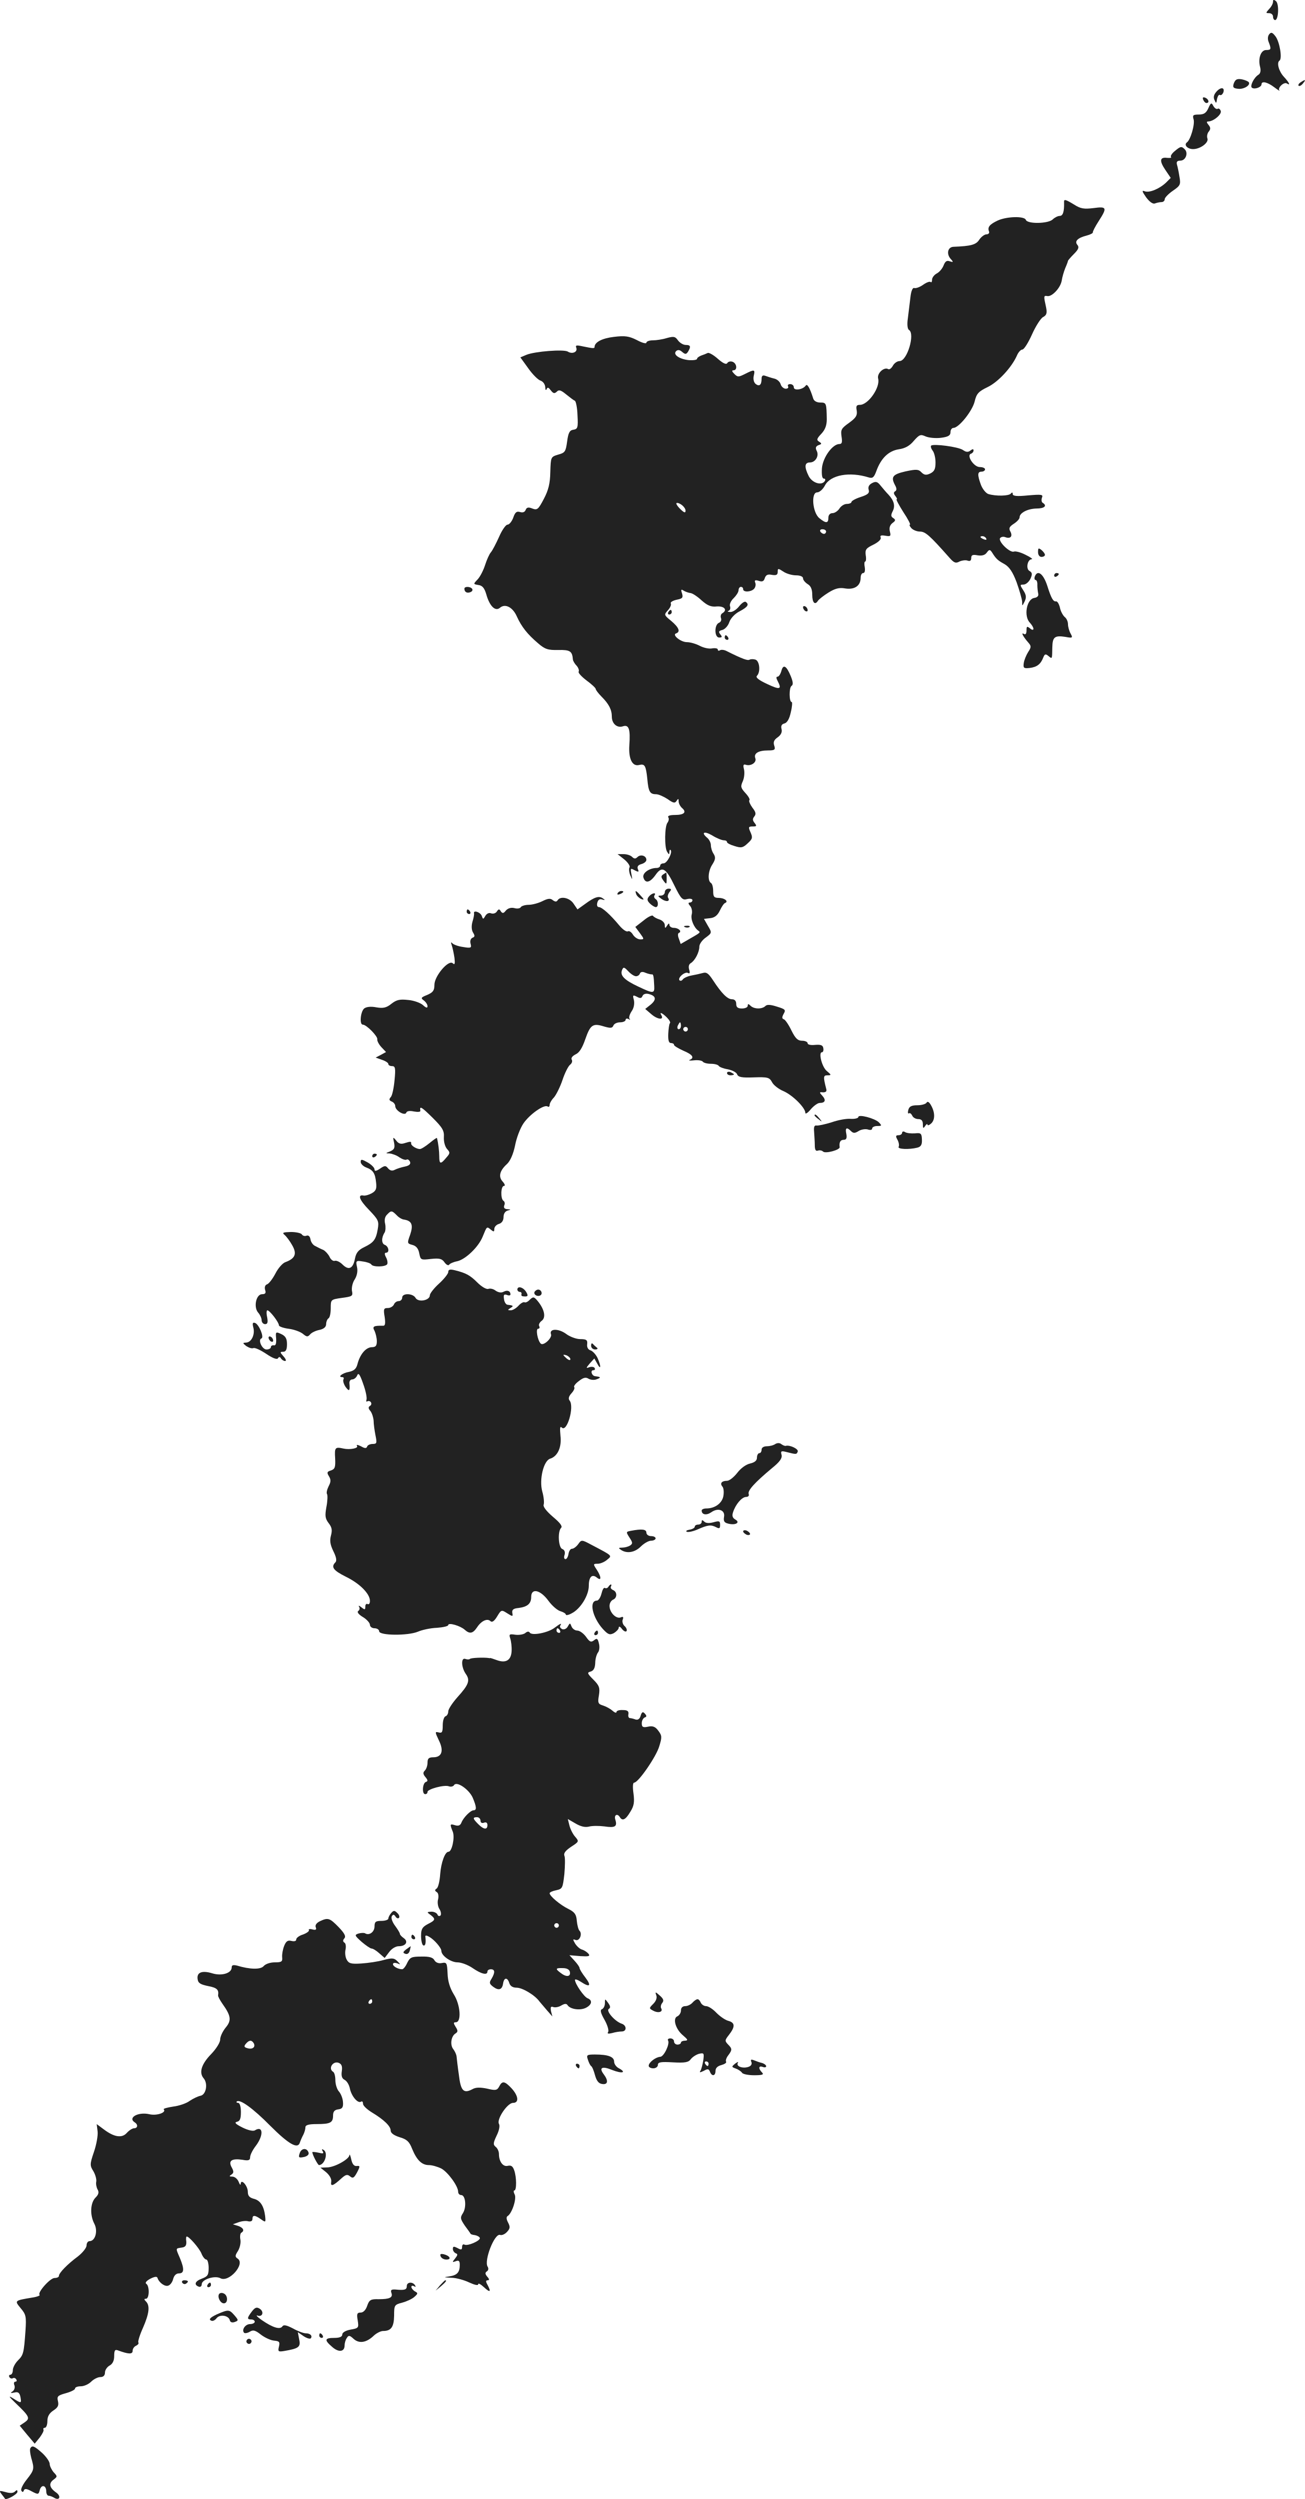 <?xml version="1.0" standalone="no"?>
<!DOCTYPE svg PUBLIC "-//W3C//DTD SVG 20010904//EN"
 "http://www.w3.org/TR/2001/REC-SVG-20010904/DTD/svg10.dtd">
<svg version="1.0" xmlns="http://www.w3.org/2000/svg"
 width="566.449pt" height="1084.641pt" viewBox="0 0 566.449 1084.641"
 preserveAspectRatio="xMidYMid meet">
<g transform="translate(-749.43,1570.715) scale(0.1,-0.1)"
fill="#222222" stroke="none">
<path d="M13020 15700 c0 -8 -7 -22 -17 -32 -15 -17 -15 -18 0 -18 10 0 17 -7
17 -15 0 -8 4 -15 9 -15 15 0 18 70 4 82 -10 8 -13 7 -13 -2z"/>
<path d="M13003 15558 c-6 -8 -7 -21 -2 -33 12 -31 11 -35 -11 -35 -23 0 -36
-37 -26 -74 4 -16 1 -28 -7 -33 -20 -12 -39 -51 -28 -57 12 -8 41 3 41 15 0
16 26 10 56 -13 16 -12 26 -18 22 -14 -10 11 19 39 32 31 17 -11 11 3 -13 29
-22 24 -32 61 -19 70 13 8 1 81 -17 105 -14 18 -19 20 -28 9z"/>
<path d="M12850 15346 c-6 -17 -3 -22 17 -24 25 -4 56 15 48 28 -3 4 -16 10
-31 13 -20 3 -27 0 -34 -17z"/>
<path d="M13140 15350 c-8 -5 -12 -12 -9 -15 4 -3 12 1 19 10 14 17 11 19 -10
5z"/>
<path d="M12775 15310 c-12 -13 -15 -25 -9 -37 7 -16 8 -16 11 5 3 12 8 20 13
17 4 -3 10 2 14 10 8 23 -10 26 -29 5z"/>
<path d="M12717 15274 c3 -7 9 -14 14 -14 14 0 10 17 -5 23 -10 4 -13 1 -9 -9z"/>
<path d="M12739 15237 c-9 -20 -19 -27 -41 -27 -25 0 -28 -3 -23 -20 7 -21
-13 -90 -29 -101 -14 -11 3 -29 27 -29 32 0 70 29 62 47 -3 9 0 22 6 29 9 11
8 18 -1 29 -9 11 -9 15 -1 15 22 0 60 31 54 46 -3 8 -9 12 -13 9 -5 -3 -13 2
-19 12 -8 16 -11 15 -22 -10z"/>
<path d="M12593 15051 c-12 -10 -19 -21 -16 -25 4 -4 -4 -5 -17 -4 -32 4 -34
-13 -7 -53 l23 -34 -20 -20 c-28 -27 -73 -46 -93 -38 -13 5 -12 0 6 -26 15
-20 29 -30 38 -27 8 3 21 6 29 6 8 0 14 6 14 13 0 6 16 23 35 36 32 22 35 27
29 60 -3 20 -8 44 -11 54 -3 12 1 17 15 17 23 0 35 33 19 49 -14 14 -18 14
-44 -8z"/>
<path d="M12113 14828 c1 -40 -5 -58 -19 -58 -8 0 -22 -7 -30 -15 -19 -19
-110 -21 -117 -2 -6 17 -83 15 -122 -3 -36 -17 -45 -29 -38 -47 3 -7 -2 -13
-11 -13 -8 0 -22 -10 -31 -23 -14 -22 -35 -28 -112 -31 -26 -1 -32 -33 -10
-55 10 -11 9 -13 -6 -8 -13 5 -20 0 -27 -18 -5 -13 -18 -29 -30 -35 -11 -6
-20 -18 -20 -27 0 -9 -3 -13 -6 -10 -4 4 -19 -2 -33 -12 -14 -10 -31 -16 -38
-14 -7 3 -14 -12 -17 -41 -3 -25 -8 -66 -11 -90 -4 -26 -2 -47 5 -51 27 -17
-8 -135 -41 -135 -10 0 -23 -9 -29 -20 -6 -11 -15 -18 -20 -15 -18 11 -50 -18
-44 -41 10 -38 -43 -114 -79 -114 -15 0 -18 -5 -14 -25 3 -21 -3 -31 -33 -53
-34 -24 -37 -30 -33 -59 4 -25 2 -33 -9 -33 -30 0 -72 -58 -76 -105 -2 -29 1
-45 8 -45 6 0 8 -4 5 -10 -13 -22 -54 -10 -70 20 -20 40 -19 60 5 60 24 0 41
29 29 51 -6 12 -4 19 8 24 15 5 15 7 3 15 -12 7 -11 13 9 34 17 18 24 37 24
63 -1 71 -2 73 -28 73 -16 0 -28 7 -31 18 -14 45 -26 65 -32 56 -12 -18 -52
-24 -52 -8 0 8 -7 14 -16 14 -8 0 -12 -4 -9 -10 3 -5 -1 -10 -10 -10 -9 0 -19
9 -22 19 -3 11 -15 22 -28 25 -13 3 -30 9 -39 12 -11 4 -16 0 -16 -13 0 -27
-10 -35 -26 -22 -8 7 -11 21 -8 35 7 28 3 29 -38 8 -28 -14 -32 -14 -46 0 -11
11 -12 16 -4 16 18 0 15 30 -4 37 -9 3 -19 1 -23 -6 -5 -7 -18 -1 -41 19 -19
17 -39 28 -44 25 -6 -3 -19 -8 -28 -11 -10 -4 -18 -10 -18 -14 0 -5 -16 -7
-35 -6 -41 4 -71 24 -56 39 7 7 16 6 26 -3 14 -12 18 -11 26 1 13 22 11 29
-10 29 -11 0 -26 9 -34 20 -12 17 -18 18 -48 10 -19 -6 -46 -10 -61 -10 -16 0
-28 -5 -28 -10 0 -6 -19 -1 -41 11 -34 17 -51 20 -100 14 -51 -6 -84 -23 -84
-44 0 -7 -8 -6 -52 3 -27 6 -32 5 -27 -7 6 -18 -18 -28 -37 -16 -17 11 -144 1
-180 -14 l-26 -11 34 -47 c19 -27 43 -51 54 -54 11 -4 19 -16 20 -28 0 -12 3
-16 6 -9 4 10 8 8 18 -5 11 -14 16 -15 26 -6 9 10 18 7 40 -11 16 -13 33 -26
38 -28 5 -1 11 -30 12 -63 3 -54 1 -60 -18 -63 -16 -2 -22 -13 -27 -51 -6 -44
-9 -49 -39 -57 -32 -10 -32 -10 -34 -76 -1 -49 -8 -78 -28 -116 -24 -46 -29
-50 -50 -42 -17 7 -25 5 -29 -6 -4 -10 -13 -13 -25 -9 -14 4 -21 -1 -29 -25
-6 -16 -17 -30 -25 -30 -7 0 -24 -24 -36 -52 -13 -29 -29 -60 -36 -68 -7 -8
-18 -33 -25 -55 -7 -22 -21 -50 -32 -62 -20 -21 -20 -21 3 -25 17 -2 26 -13
34 -40 14 -51 39 -76 59 -59 23 20 56 3 74 -38 20 -44 45 -76 92 -116 30 -26
43 -30 88 -29 51 1 60 -5 63 -41 0 -5 7 -18 16 -27 8 -9 12 -21 9 -26 -3 -5
13 -22 34 -38 22 -16 40 -33 40 -37 0 -4 11 -19 25 -33 32 -32 45 -57 45 -87
0 -31 23 -51 49 -42 25 8 32 -13 27 -82 -4 -60 13 -94 43 -86 24 6 29 -3 35
-60 5 -56 11 -67 38 -67 11 0 33 -10 50 -21 25 -18 32 -19 39 -8 7 11 9 11 9
-2 0 -9 7 -22 15 -29 21 -18 9 -30 -31 -30 -22 0 -33 -4 -29 -10 4 -6 2 -16
-3 -23 -13 -15 -14 -108 -2 -127 8 -13 10 -13 10 -1 0 8 2 12 5 9 10 -10 -15
-58 -30 -58 -8 0 -15 -4 -15 -10 0 -5 -7 -10 -15 -10 -32 0 -63 -22 -58 -41 8
-28 29 -23 53 11 28 40 45 30 82 -47 28 -57 35 -64 55 -58 13 3 23 1 23 -5 0
-5 -5 -10 -11 -10 -8 0 -8 -5 1 -15 7 -8 10 -24 7 -36 -6 -21 9 -57 28 -71 11
-8 11 -8 -38 -36 l-38 -22 -8 23 c-5 12 -5 23 0 25 15 6 -1 22 -22 22 -10 0
-19 6 -19 13 0 8 -4 7 -10 -3 -8 -13 -10 -13 -10 2 0 9 -10 20 -22 24 -13 4
-26 11 -29 16 -3 5 -22 -4 -41 -20 l-36 -28 20 -27 c19 -26 19 -27 1 -27 -10
0 -24 9 -31 20 -7 12 -17 18 -22 15 -6 -4 -23 8 -38 26 -39 47 -75 79 -88 79
-7 0 -10 8 -7 19 3 13 11 18 21 14 14 -4 14 -3 3 5 -17 12 -36 6 -78 -25 l-32
-23 -17 25 c-17 26 -57 34 -69 15 -5 -8 -11 -7 -21 0 -10 9 -21 8 -45 -4 -18
-9 -45 -16 -60 -16 -15 0 -31 -5 -34 -10 -3 -6 -16 -8 -29 -4 -14 3 -27 -1
-36 -11 -10 -13 -15 -13 -22 -3 -6 11 -10 10 -17 -1 -5 -8 -16 -11 -25 -8 -9
4 -19 -1 -25 -11 -9 -16 -10 -16 -16 1 -7 16 -37 25 -33 10 1 -5 -2 -21 -7
-37 -5 -18 -4 -36 3 -47 8 -13 8 -18 -3 -22 -8 -4 -11 -14 -8 -26 5 -18 2 -20
-33 -14 -22 3 -43 11 -47 17 -5 6 -6 2 -2 -9 4 -11 9 -36 12 -55 3 -26 1 -32
-7 -24 -18 18 -80 -55 -80 -93 0 -25 -6 -33 -31 -44 -28 -11 -29 -14 -15 -24
9 -7 16 -18 16 -25 0 -9 -6 -8 -20 5 -10 9 -39 20 -64 22 -36 4 -50 1 -72 -16
-22 -18 -36 -21 -66 -16 -25 5 -44 2 -53 -5 -16 -14 -21 -70 -6 -70 16 0 66
-51 63 -64 -1 -7 7 -22 18 -34 l20 -21 -22 -12 -23 -12 28 -10 c15 -5 27 -13
27 -18 0 -5 7 -9 16 -9 14 0 16 -9 11 -60 -3 -34 -10 -67 -16 -74 -9 -10 -8
-15 4 -20 8 -3 15 -12 15 -20 0 -19 42 -44 48 -28 2 7 15 9 33 5 17 -3 29 -2
28 3 -4 23 4 18 53 -30 43 -43 51 -56 49 -85 -1 -19 5 -41 14 -51 14 -15 13
-19 -4 -38 -24 -29 -30 -28 -30 6 0 22 -4 57 -10 80 -1 2 -15 -8 -32 -22 -17
-14 -36 -26 -42 -26 -15 0 -39 15 -38 24 1 9 -2 10 -27 2 -17 -6 -28 -3 -38
11 -14 17 -15 16 -9 -10 4 -22 1 -29 -17 -37 -21 -8 -21 -9 -3 -9 11 -1 31 -8
43 -17 12 -8 26 -13 31 -10 5 3 11 -1 15 -9 4 -10 -3 -17 -22 -21 -15 -3 -34
-9 -44 -14 -11 -6 -20 -4 -29 6 -10 13 -15 13 -35 -1 -18 -12 -24 -12 -24 -3
0 7 -14 21 -30 30 -25 14 -30 15 -30 2 0 -8 11 -19 24 -24 30 -11 39 -25 43
-67 3 -25 -1 -35 -19 -45 -13 -7 -28 -11 -35 -10 -28 6 -19 -19 23 -62 41 -43
44 -49 38 -84 -8 -46 -18 -58 -59 -78 -25 -12 -35 -24 -40 -50 -8 -43 -27 -52
-54 -25 -11 11 -26 18 -33 16 -7 -3 -18 5 -23 17 -6 12 -18 25 -27 30 -10 4
-26 12 -35 17 -10 4 -19 17 -21 29 -2 13 -9 19 -17 16 -7 -3 -16 -1 -20 5 -3
6 -25 11 -48 11 -35 -1 -39 -3 -27 -13 8 -7 23 -27 33 -45 21 -37 13 -57 -30
-73 -12 -4 -32 -27 -43 -49 -12 -23 -28 -44 -36 -47 -9 -3 -12 -12 -9 -24 5
-14 1 -19 -13 -19 -26 0 -38 -56 -17 -80 8 -9 15 -24 15 -33 0 -9 7 -17 15
-17 11 0 13 8 9 30 -4 17 -3 30 1 30 10 0 50 -52 50 -65 0 -5 19 -12 42 -15
24 -3 51 -13 62 -22 17 -14 21 -14 31 -3 6 8 25 17 41 20 19 4 29 13 29 25 0
10 5 22 10 25 6 3 10 23 10 44 0 38 0 38 49 45 45 6 48 8 43 31 -2 14 3 36 12
49 10 16 14 36 10 54 -6 27 -4 29 25 24 17 -2 34 -8 37 -13 7 -12 61 -11 69 1
3 5 1 19 -5 30 -7 13 -7 20 0 20 16 0 12 27 -5 34 -15 5 -16 31 -1 54 4 7 5
24 2 38 -4 16 -1 30 8 39 18 19 21 19 42 -2 9 -10 23 -18 31 -19 35 -5 42 -23
28 -65 -14 -38 -13 -39 9 -45 16 -4 26 -15 30 -36 6 -30 7 -30 51 -25 37 4 48
1 59 -15 8 -11 17 -15 20 -10 3 5 19 12 35 15 36 8 93 62 111 108 18 44 17 44
35 29 12 -10 15 -10 15 3 0 9 9 19 20 22 13 4 20 15 20 30 0 14 7 25 18 28 15
4 15 5 -2 6 -12 1 -16 6 -13 16 4 8 2 17 -3 20 -14 9 -12 65 2 65 6 0 4 8 -6
19 -19 21 -13 47 19 76 14 13 27 42 35 80 6 33 23 77 37 97 27 39 88 82 104
73 5 -4 9 -1 9 6 0 7 8 22 19 33 10 12 27 46 37 76 10 30 25 60 33 66 8 6 11
16 7 22 -4 7 3 16 17 23 16 7 29 28 42 66 22 63 33 70 81 55 28 -8 36 -8 41 4
3 8 16 14 29 14 13 0 24 5 24 11 0 5 6 7 13 3 6 -4 9 -3 4 1 -4 5 0 19 9 33
10 14 13 33 10 48 -6 22 -5 24 13 15 14 -8 20 -7 24 3 4 9 14 12 27 9 32 -8
35 -24 9 -46 l-24 -19 28 -24 c26 -22 55 -25 42 -3 -10 16 4 10 24 -10 11 -11
17 -22 13 -25 -3 -3 -6 -24 -7 -46 -1 -28 2 -40 12 -40 7 0 13 -3 13 -8 0 -4
18 -15 40 -25 41 -17 50 -31 28 -40 -7 -3 2 -4 19 -2 18 2 35 -1 38 -6 4 -5
19 -9 35 -9 16 0 31 -4 34 -9 3 -5 21 -12 40 -15 19 -4 37 -13 40 -22 5 -12
20 -15 72 -13 60 2 68 0 79 -20 6 -13 29 -31 51 -40 40 -18 94 -72 94 -94 0
-7 11 0 24 16 13 15 30 27 38 27 24 0 29 12 12 31 -14 15 -14 17 3 15 11 0 17
4 14 14 -14 54 -13 60 5 60 18 0 17 2 -2 18 -22 17 -38 82 -22 82 5 0 8 8 6
18 -2 13 -11 16 -36 14 -18 -2 -32 1 -32 7 0 6 -11 11 -24 11 -19 0 -29 10
-46 44 -12 25 -27 47 -33 49 -9 3 -9 9 -1 24 10 17 7 20 -29 31 -28 9 -43 10
-50 3 -15 -15 -50 -14 -65 1 -9 9 -12 9 -12 0 0 -7 -11 -12 -25 -12 -18 0 -25
5 -25 20 0 13 -7 20 -18 20 -20 0 -45 25 -83 83 -19 29 -28 36 -44 31 -11 -3
-33 -8 -50 -11 -16 -3 -33 -11 -37 -17 -4 -6 -10 -7 -14 -4 -10 11 24 40 37
32 7 -4 9 0 5 14 -4 13 -2 24 7 29 18 11 37 47 37 72 0 10 12 28 28 39 27 20
27 21 9 51 l-17 30 27 3 c19 2 32 12 42 33 8 17 18 32 23 33 16 7 -3 22 -28
22 -20 0 -24 5 -24 29 0 17 -4 33 -10 36 -15 10 -12 53 7 81 13 21 14 30 5 45
-7 10 -12 27 -12 38 0 10 -7 24 -15 31 -29 24 -15 32 21 11 19 -12 42 -21 50
-21 8 0 14 -3 14 -8 0 -4 15 -12 33 -17 28 -9 36 -8 57 12 21 19 22 25 12 48
-10 22 -9 25 9 25 18 0 19 2 9 15 -9 11 -10 18 -1 29 8 10 6 19 -9 38 -10 14
-16 28 -13 32 4 3 -4 17 -17 31 -20 22 -22 28 -12 50 7 15 9 38 6 52 -5 19 -3
24 7 21 22 -8 49 10 42 28 -8 21 13 34 55 34 29 0 33 3 27 21 -5 15 -1 25 15
36 14 10 20 22 17 35 -4 14 0 22 12 25 12 3 22 20 28 49 6 24 7 44 4 44 -12 0
-12 63 -1 70 8 5 7 17 -3 42 -19 46 -33 54 -41 23 -4 -14 -11 -25 -17 -25 -6
0 -6 -6 1 -19 19 -36 10 -39 -45 -13 -37 17 -52 29 -45 36 16 16 12 63 -6 70
-9 3 -20 3 -26 0 -8 -5 -29 2 -101 38 -10 5 -22 6 -27 3 -6 -4 -10 -2 -10 3 0
5 -11 7 -24 5 -13 -3 -37 2 -54 11 -17 9 -42 16 -56 16 -27 0 -66 32 -47 38
20 7 12 26 -21 54 -32 26 -32 27 -14 47 10 11 15 24 12 29 -3 5 8 12 25 16 26
5 29 9 24 27 -6 17 -4 20 6 13 8 -5 22 -10 31 -11 9 -1 31 -16 48 -32 25 -22
41 -29 66 -26 34 2 47 -16 23 -30 -6 -4 -8 -13 -5 -21 3 -8 -1 -17 -9 -20 -21
-9 -20 -64 1 -64 13 0 14 3 5 14 -9 11 -7 15 9 19 11 3 25 18 30 34 6 17 25
37 45 47 36 19 42 30 26 41 -5 3 -18 -6 -29 -20 -11 -14 -28 -25 -38 -24 -11
0 -14 3 -7 5 7 3 9 12 6 20 -3 8 4 24 16 35 11 11 21 26 21 34 0 8 5 15 10 15
6 0 10 -4 10 -10 0 -14 33 -13 47 1 6 6 9 18 6 26 -5 12 -1 14 15 9 15 -5 22
-2 26 12 5 14 13 18 31 14 19 -3 25 0 25 13 0 16 2 16 25 1 13 -9 38 -16 55
-16 17 0 30 -5 30 -13 0 -7 9 -18 20 -25 14 -8 20 -23 20 -47 0 -34 12 -46 25
-25 4 6 24 22 45 35 29 18 47 23 74 18 40 -6 66 12 66 46 0 12 5 21 11 21 7 0
9 10 7 25 -3 14 -2 25 2 25 3 0 5 12 2 28 -3 24 2 30 33 45 22 11 35 23 32 31
-4 9 2 11 20 8 23 -4 25 -2 20 18 -4 16 0 28 11 37 14 10 15 14 3 22 -10 6
-10 13 -2 29 12 23 6 46 -18 72 -9 9 -24 27 -34 39 -14 18 -21 20 -38 11 -13
-7 -18 -17 -14 -29 4 -14 -4 -21 -35 -31 -22 -7 -40 -17 -40 -22 0 -4 -9 -8
-20 -8 -11 0 -25 -9 -32 -20 -7 -11 -21 -20 -30 -20 -11 0 -18 -8 -18 -20 0
-25 -11 -25 -39 -2 -30 24 -37 112 -10 112 10 0 25 13 34 30 24 46 107 61 190
35 17 -5 23 0 33 27 20 56 53 88 97 95 28 4 48 15 66 37 24 27 29 29 51 19 14
-6 44 -9 67 -6 31 4 41 10 41 24 0 11 6 19 13 19 23 0 82 73 92 115 8 34 17
43 56 62 46 22 104 85 127 136 6 15 17 27 24 27 7 0 26 30 42 66 16 36 38 70
48 75 15 8 18 17 13 42 -11 50 -11 52 6 49 20 -3 57 36 62 68 2 14 9 38 15 53
7 16 12 30 12 32 0 2 12 16 26 30 20 20 23 29 15 39 -14 16 1 31 41 41 15 4
27 10 26 14 -1 3 10 25 25 48 38 59 36 65 -22 57 -41 -5 -56 -3 -84 15 -40 24
-45 25 -44 9z m-1643 -1337 c0 -11 -5 -10 -20 4 -11 10 -20 22 -20 27 0 4 9 3
20 -4 11 -7 20 -19 20 -27z m610 -91 c0 -5 -4 -10 -9 -10 -6 0 -13 5 -16 10
-3 6 1 10 9 10 9 0 16 -4 16 -10z m-825 -1930 c7 0 15 5 17 12 3 7 11 9 24 3
10 -4 22 -7 27 -7 7 2 9 -6 11 -50 2 -34 -4 -34 -69 -3 -60 28 -80 48 -71 71
6 15 9 15 27 -4 11 -12 26 -22 34 -22z m195 -215 c0 -8 -4 -15 -10 -15 -5 0
-7 7 -4 15 4 8 8 15 10 15 2 0 4 -7 4 -15z m30 -15 c0 -5 -4 -10 -10 -10 -5 0
-10 5 -10 10 0 6 5 10 10 10 6 0 10 -4 10 -10z"/>
<path d="M11536 13773 c-3 -4 0 -13 6 -21 7 -8 13 -31 13 -52 0 -29 -5 -39
-23 -48 -17 -8 -26 -7 -38 5 -13 14 -23 14 -70 4 -56 -13 -64 -24 -44 -61 7
-13 7 -21 0 -25 -8 -5 -7 -11 1 -21 6 -8 9 -14 5 -14 -3 0 10 -25 29 -55 20
-30 33 -55 29 -55 -4 0 -1 -7 6 -15 7 -8 24 -15 37 -15 24 0 42 -16 128 -113
20 -23 28 -26 44 -17 11 5 27 7 35 4 11 -4 16 0 16 11 0 13 6 16 27 12 18 -3
32 0 40 11 11 15 14 15 23 2 18 -29 25 -35 54 -51 21 -12 36 -34 53 -79 12
-34 23 -72 24 -84 0 -21 0 -21 11 1 8 17 7 28 -6 48 -15 23 -15 25 1 25 10 0
23 11 30 25 9 20 8 27 -4 34 -17 9 -9 51 10 51 6 0 -6 9 -27 19 -21 11 -44 17
-51 14 -17 -6 -68 43 -60 58 4 6 14 8 22 5 23 -9 34 3 23 24 -8 14 -5 21 15
34 14 9 25 21 25 28 0 19 34 37 73 38 35 0 48 12 27 25 -5 3 -6 13 -3 22 6 14
-1 15 -60 10 -49 -5 -67 -3 -67 6 0 8 -3 8 -8 2 -8 -11 -66 -12 -98 -2 -11 4
-25 22 -32 40 -16 44 -15 57 3 57 8 0 15 5 15 10 0 6 -11 10 -23 10 -26 0 -59
51 -38 58 6 2 11 8 11 14 0 7 -4 7 -13 0 -10 -8 -19 -8 -33 2 -20 14 -128 28
-138 19z m239 -403 c3 -6 -1 -7 -9 -4 -18 7 -21 14 -7 14 6 0 13 -4 16 -10z"/>
<path d="M12000 13311 c0 -12 6 -21 15 -21 8 0 15 4 15 9 0 5 -7 14 -15 21
-13 10 -15 9 -15 -9z"/>
<path d="M11986 13205 c-3 -8 -1 -15 3 -15 5 0 9 -10 8 -22 0 -13 2 -30 4 -38
2 -9 -4 -16 -17 -18 -34 -5 -47 -80 -19 -108 8 -9 15 -20 15 -26 0 -6 -6 -6
-15 2 -13 10 -15 9 -15 -9 0 -14 -4 -20 -12 -15 -13 8 -3 -12 20 -38 13 -15
13 -20 -1 -41 -8 -13 -17 -34 -19 -48 -3 -21 0 -24 26 -21 32 4 48 17 59 46 6
15 10 16 22 6 17 -14 16 -15 17 38 1 44 10 52 56 45 32 -6 34 -5 23 15 -6 11
-11 29 -11 40 0 11 -6 25 -14 31 -8 7 -18 25 -21 41 -4 16 -11 28 -17 27 -12
-2 -21 14 -38 68 -17 52 -42 71 -54 40z"/>
<path d="M12070 13209 c0 -5 5 -7 10 -4 6 3 10 8 10 11 0 2 -4 4 -10 4 -5 0
-10 -5 -10 -11z"/>
<path d="M9510 13152 c0 -14 11 -21 26 -15 8 3 11 9 8 14 -7 11 -34 12 -34 1z"/>
<path d="M10980 13071 c0 -5 5 -13 10 -16 6 -3 10 -2 10 4 0 5 -4 13 -10 16
-5 3 -10 2 -10 -4z"/>
<path d="M10395 13050 c-3 -5 -1 -10 4 -10 6 0 11 5 11 10 0 6 -2 10 -4 10 -3
0 -8 -4 -11 -10z"/>
<path d="M10640 12940 c0 -5 5 -10 11 -10 5 0 7 5 4 10 -3 6 -8 10 -11 10 -2
0 -4 -4 -4 -10z"/>
<path d="M10204 11977 c16 -13 26 -29 23 -34 -4 -6 -2 -22 3 -35 10 -22 10
-21 5 5 -5 26 -4 27 14 17 17 -9 20 -8 14 5 -4 11 1 18 16 22 11 3 21 11 21
18 0 18 -25 26 -39 12 -8 -8 -14 -8 -23 1 -7 7 -23 12 -37 12 l-26 0 29 -23z"/>
<path d="M10373 11912 c-10 -7 -10 -12 1 -27 13 -18 14 -17 14 8 0 15 -1 27
-2 27 0 0 -7 -4 -13 -8z"/>
<path d="M10380 11835 c0 -8 -8 -15 -17 -15 -15 0 -14 -2 2 -14 21 -15 40 -12
29 5 -3 5 0 16 6 24 10 12 9 15 -4 15 -9 0 -16 -7 -16 -15z"/>
<path d="M10175 11830 c-3 -6 1 -7 9 -4 18 7 21 14 7 14 -6 0 -13 -4 -16 -10z"/>
<path d="M10256 11826 c3 -8 13 -17 22 -21 13 -5 13 -2 -3 15 -21 24 -26 25
-19 6z"/>
<path d="M10311 11816 c-9 -11 -8 -18 4 -30 9 -9 21 -16 26 -16 12 0 12 27 -1
35 -6 4 -8 11 -5 16 10 14 -11 11 -24 -5z"/>
<path d="M9520 11750 c0 -5 5 -10 11 -10 5 0 7 5 4 10 -3 6 -8 10 -11 10 -2 0
-4 -4 -4 -10z"/>
<path d="M10468 11683 c7 -3 16 -2 19 1 4 3 -2 6 -13 5 -11 0 -14 -3 -6 -6z"/>
<path d="M10650 11050 c0 -6 7 -10 15 -10 8 0 15 2 15 4 0 2 -7 6 -15 10 -8 3
-15 1 -15 -4z"/>
<path d="M11516 10921 c-4 -6 -22 -11 -40 -11 -25 0 -35 -5 -39 -20 -3 -11 -2
-18 3 -15 4 3 10 -2 14 -10 3 -8 15 -15 26 -15 14 0 20 -7 20 -22 0 -19 2 -20
10 -8 5 8 10 11 10 6 0 -5 7 -3 15 4 18 15 19 47 1 79 -8 15 -16 20 -20 12z"/>
<path d="M11030 10866 c0 -2 8 -10 18 -17 15 -13 16 -12 3 4 -13 16 -21 21
-21 13z"/>
<path d="M11220 10859 c0 -5 -15 -9 -32 -8 -18 2 -56 -5 -84 -15 -29 -9 -58
-15 -65 -14 -10 2 -13 -6 -11 -27 1 -16 3 -43 3 -58 0 -20 4 -27 13 -24 8 3
18 1 23 -4 10 -10 73 7 72 19 -3 21 3 32 17 32 12 0 15 7 12 25 -6 27 1 32 20
13 10 -10 17 -10 33 0 11 7 29 10 40 7 11 -4 19 -2 19 4 0 6 10 11 22 11 20 0
21 1 7 16 -19 18 -89 36 -89 23z"/>
<path d="M11410 10791 c0 -6 -7 -11 -15 -11 -13 0 -14 -4 -5 -20 6 -11 8 -25
5 -30 -7 -11 46 -13 81 -4 16 4 21 13 20 35 -1 27 -4 30 -31 27 -17 -1 -36 1
-43 6 -6 4 -12 2 -12 -3z"/>
<path d="M9110 10689 c0 -5 5 -7 10 -4 6 3 10 8 10 11 0 2 -4 4 -10 4 -5 0
-10 -5 -10 -11z"/>
<path d="M9440 10186 c0 -7 -18 -30 -40 -50 -22 -20 -40 -43 -40 -51 0 -22
-50 -32 -62 -11 -11 20 -58 22 -58 1 0 -8 -7 -15 -15 -15 -9 0 -18 -7 -21 -15
-4 -8 -15 -15 -26 -15 -18 0 -20 -4 -14 -39 4 -28 2 -39 -7 -38 -41 1 -48 -3
-37 -22 5 -11 10 -31 10 -45 0 -20 -5 -26 -22 -26 -26 -1 -51 -31 -62 -73 -5
-20 -14 -29 -36 -34 -30 -5 -52 -23 -30 -23 6 0 8 -4 5 -10 -3 -5 1 -20 9 -32
16 -22 20 -19 17 15 -1 9 4 17 12 17 8 0 18 8 22 18 5 13 12 3 26 -38 11 -30
17 -61 14 -68 -2 -7 -1 -10 4 -7 5 3 12 1 15 -4 4 -5 2 -13 -4 -16 -8 -5 -7
-12 2 -22 7 -9 13 -28 14 -42 0 -14 4 -43 8 -63 7 -34 6 -38 -12 -38 -11 0
-22 -5 -24 -11 -3 -9 -10 -9 -27 1 -15 7 -21 8 -17 1 7 -10 -32 -17 -59 -11
-36 8 -39 5 -36 -42 2 -39 -1 -47 -18 -53 -17 -5 -19 -9 -9 -25 9 -15 9 -24
-1 -43 -7 -14 -11 -30 -7 -35 3 -5 2 -31 -3 -56 -7 -39 -5 -50 10 -70 14 -18
16 -30 10 -53 -6 -22 -4 -39 10 -68 13 -26 16 -42 9 -49 -20 -20 -9 -35 45
-62 60 -29 105 -74 105 -105 0 -11 -4 -17 -10 -14 -5 3 -10 -1 -10 -11 0 -14
-2 -15 -17 -3 -10 8 -14 9 -10 2 4 -6 2 -15 -4 -18 -6 -5 2 -15 20 -26 17 -10
31 -26 31 -34 0 -8 9 -15 20 -15 11 0 20 -6 20 -13 0 -19 124 -20 168 -2 18 8
55 16 83 17 27 2 49 7 49 12 0 12 52 -3 71 -20 22 -20 36 -17 54 10 19 29 45
40 58 27 7 -7 17 0 29 20 18 30 19 30 44 14 24 -15 25 -15 22 2 -2 13 4 19 27
21 39 5 55 19 55 48 0 40 40 31 75 -17 16 -22 40 -42 52 -45 13 -4 23 -10 23
-14 0 -5 12 -3 26 5 38 19 74 78 74 119 0 39 14 53 35 36 21 -17 20 3 -1 35
-16 24 -15 25 5 25 11 0 30 8 40 17 23 19 26 16 -67 65 -43 23 -44 23 -58 3
-8 -11 -20 -20 -27 -20 -7 0 -13 -10 -15 -22 -2 -13 -8 -23 -13 -23 -6 0 -8 8
-4 19 3 12 0 21 -10 25 -17 6 -21 76 -5 92 7 7 -6 23 -36 48 -28 24 -43 44
-40 52 3 8 1 34 -6 58 -14 52 6 133 34 142 33 10 51 50 45 100 -3 33 -2 43 6
35 22 -22 55 90 34 117 -7 8 -4 19 8 32 10 11 15 23 12 26 -4 4 5 16 20 27 19
15 30 18 42 10 9 -5 25 -7 36 -2 19 7 18 10 -7 13 -15 1 -23 26 -8 26 6 0 9 4
5 10 -3 5 -13 6 -23 3 -15 -6 -14 -3 2 16 l20 22 13 -23 c16 -30 17 -10 1 25
-7 15 -21 30 -30 33 -11 3 -17 14 -15 27 2 18 -3 22 -30 22 -17 0 -45 10 -62
23 -33 24 -74 23 -65 -2 6 -16 -34 -53 -45 -40 -14 15 -22 64 -11 64 6 0 8 5
5 11 -4 6 1 16 10 23 20 14 13 49 -15 84 -18 22 -21 22 -36 8 -8 -9 -19 -14
-23 -11 -5 2 -16 -4 -26 -15 -10 -11 -25 -20 -34 -20 -14 0 -14 2 -1 10 15 9
13 11 -12 14 -7 0 -15 12 -16 25 -3 18 0 22 12 18 9 -4 16 -3 16 2 0 15 -13
20 -29 12 -10 -6 -23 -4 -35 4 -10 8 -24 11 -32 8 -8 -3 -29 9 -47 27 -32 32
-50 42 -99 54 -21 5 -28 3 -28 -8z m530 -378 c0 -6 -6 -5 -15 2 -8 7 -15 14
-15 16 0 2 7 1 15 -2 8 -4 15 -11 15 -16z"/>
<path d="M9740 10110 c0 -5 5 -10 10 -10 6 0 9 -4 8 -9 -2 -5 0 -9 5 -10 23
-3 26 1 15 19 -13 21 -38 27 -38 10z"/>
<path d="M9815 10101 c-7 -12 12 -24 25 -16 11 7 4 25 -10 25 -5 0 -11 -4 -15
-9z"/>
<path d="M8594 9945 c8 -31 -9 -65 -32 -65 -15 -1 -15 -2 1 -15 11 -7 24 -12
31 -9 7 3 32 -9 56 -25 28 -19 47 -26 51 -19 4 7 9 7 13 -1 4 -6 12 -11 18
-11 6 0 3 9 -7 20 -16 18 -16 20 -2 20 12 0 17 9 17 33 0 24 -6 35 -25 44 -24
11 -25 10 -22 -20 1 -21 -2 -31 -10 -29 -7 1 -13 -2 -13 -8 0 -5 -8 -10 -19
-10 -19 0 -38 42 -22 48 13 4 -10 60 -27 67 -11 4 -13 -1 -8 -20z"/>
<path d="M8660 9901 c0 -5 5 -13 10 -16 6 -3 10 -2 10 4 0 5 -4 13 -10 16 -5
3 -10 2 -10 -4z"/>
<path d="M10060 9867 c0 -10 8 -17 18 -17 9 0 13 4 7 8 -5 4 -13 11 -17 16 -5
5 -8 2 -8 -7z"/>
<path d="M10860 9440 c-8 -6 -25 -10 -37 -10 -14 0 -23 -6 -23 -15 0 -8 -4
-15 -10 -15 -5 0 -10 -9 -10 -19 0 -13 -9 -21 -30 -26 -18 -4 -41 -21 -56 -41
-15 -19 -34 -34 -44 -34 -23 0 -32 -11 -20 -25 6 -7 7 -26 4 -42 -6 -31 -37
-53 -74 -53 -11 0 -20 -4 -20 -9 0 -18 20 -22 41 -8 30 22 62 10 56 -20 -3
-18 1 -25 19 -29 31 -8 53 5 30 18 -12 7 -15 16 -10 31 11 35 38 66 56 67 10
0 15 5 12 13 -5 15 26 49 100 111 35 28 46 44 43 58 -5 17 -2 19 21 13 43 -11
44 -11 49 2 4 11 -33 29 -51 25 -4 -2 -13 2 -20 7 -7 6 -17 6 -26 1z"/>
<path d="M10540 9102 c0 -7 -7 -12 -15 -12 -8 0 -15 -4 -15 -9 0 -5 -10 -11
-22 -13 -13 -2 -18 -6 -13 -9 6 -3 26 1 45 9 47 21 60 22 82 11 15 -8 18 -6
18 10 0 17 -4 18 -29 11 -19 -5 -33 -4 -40 3 -8 8 -11 8 -11 -1z"/>
<path d="M10233 9063 c-22 -4 -22 -5 -6 -30 14 -21 14 -26 2 -34 -8 -5 -23 -9
-34 -9 -17 0 -17 -2 -5 -10 26 -17 60 -11 86 15 14 14 34 25 44 25 11 0 20 5
20 10 0 6 -9 10 -20 10 -11 0 -20 7 -20 15 0 15 -20 17 -67 8z"/>
<path d="M10720 9061 c0 -5 7 -11 15 -15 8 -3 15 -1 15 3 0 5 -7 11 -15 15 -8
3 -15 1 -15 -3z"/>
<path d="M10135 8820 c-4 -6 -10 -8 -15 -5 -5 3 -11 -8 -15 -25 -4 -16 -13
-30 -20 -30 -35 0 -20 -72 26 -123 23 -25 30 -27 48 -18 11 7 21 17 21 24 0 7
7 4 14 -6 8 -10 17 -14 20 -9 3 5 -1 15 -9 22 -7 6 -11 19 -8 27 5 12 2 15 -9
10 -20 -7 -48 22 -48 50 0 12 7 23 15 27 19 7 19 35 0 42 -8 4 -12 10 -9 15 3
5 3 9 0 9 -3 0 -8 -5 -11 -10z"/>
<path d="M9900 8641 c-29 -21 -97 -34 -106 -20 -4 6 -11 6 -20 -2 -8 -6 -27
-9 -43 -7 -26 4 -28 2 -22 -16 4 -12 7 -36 6 -55 -2 -40 -25 -54 -65 -39 -14
5 -26 9 -27 9 -2 -1 -5 -1 -8 0 -22 3 -76 1 -81 -4 -3 -3 -12 -3 -20 0 -19 7
-18 -36 2 -65 20 -28 13 -47 -36 -101 -22 -25 -40 -52 -40 -62 0 -9 -5 -19
-12 -21 -7 -3 -12 -20 -12 -40 0 -29 -3 -34 -18 -30 -16 4 -16 2 1 -34 23 -46
13 -74 -24 -74 -19 0 -25 -5 -25 -23 0 -13 -5 -28 -12 -35 -8 -8 -8 -15 3 -28
11 -13 11 -18 2 -21 -15 -5 -18 -53 -3 -53 6 0 10 4 10 10 0 12 74 32 93 24 8
-3 18 -1 22 5 11 19 65 -18 81 -54 17 -40 18 -55 4 -55 -13 0 -45 -32 -53 -54
-5 -12 -13 -15 -27 -11 -23 7 -24 6 -10 -29 9 -25 -4 -86 -19 -86 -15 0 -32
-46 -36 -97 -2 -31 -9 -60 -16 -63 -8 -6 -8 -9 1 -15 7 -4 9 -17 6 -31 -4 -13
-1 -33 6 -43 7 -11 8 -24 4 -28 -5 -4 -11 -2 -13 5 -3 6 -14 12 -26 12 -20 -1
-21 -2 -4 -14 23 -18 22 -23 -12 -40 -24 -13 -29 -22 -29 -51 0 -19 4 -38 9
-41 9 -5 13 9 10 34 -2 10 2 11 16 3 22 -12 53 -48 53 -61 0 -21 41 -50 70
-50 16 0 46 -11 66 -25 38 -26 64 -32 64 -15 0 6 7 10 15 10 18 0 19 -14 3
-41 -11 -17 -10 -22 7 -35 24 -18 39 -13 43 14 4 27 19 28 27 2 4 -13 15 -20
32 -20 25 0 79 -32 99 -60 7 -8 22 -26 34 -40 l22 -25 -6 23 c-3 18 -1 22 10
18 8 -3 24 0 35 7 14 8 22 9 27 1 11 -17 52 -24 78 -12 27 13 32 33 9 42 -15
5 -55 63 -55 80 0 4 11 1 25 -8 39 -26 48 -19 21 17 -15 19 -26 38 -26 42 0 5
-10 19 -22 32 l-22 24 47 -4 c36 -2 44 -1 36 10 -6 7 -18 15 -27 18 -10 2 -23
14 -31 26 -11 19 -11 21 2 16 17 -6 30 26 17 40 -5 4 -10 24 -12 43 -2 28 -9
38 -37 52 -35 17 -81 56 -81 68 0 4 13 10 29 13 27 6 28 10 35 70 3 36 4 72 0
80 -4 11 6 23 30 39 34 22 34 23 17 43 -10 11 -21 33 -25 49 l-7 28 33 -19
c22 -13 41 -18 58 -14 14 4 44 4 68 1 46 -7 57 -1 47 30 -6 20 9 28 20 10 11
-18 25 -11 45 23 16 25 19 42 14 80 -4 28 -3 47 3 47 18 0 96 113 109 158 12
39 12 46 -4 67 -13 18 -24 22 -44 18 -23 -5 -28 -2 -28 15 0 11 6 22 13 25 9
3 9 7 0 17 -8 9 -13 7 -18 -10 -4 -14 -12 -19 -22 -16 -8 3 -19 6 -24 6 -6 0
-9 8 -7 17 2 13 -4 18 -24 18 -16 1 -28 -3 -28 -9 0 -5 -8 -2 -17 6 -10 9 -29
19 -42 23 -20 6 -23 11 -17 44 5 32 2 42 -24 68 -27 27 -28 31 -12 35 13 4 19
15 20 37 0 18 6 38 12 46 6 7 8 25 4 39 -5 22 -9 24 -21 14 -13 -10 -19 -8
-35 15 -11 15 -28 27 -38 27 -10 0 -21 8 -25 18 -6 16 -7 16 -16 0 -5 -10 -16
-15 -24 -12 -8 4 -12 10 -9 15 8 13 2 11 -26 -10z m25 -11 c3 -5 1 -10 -4 -10
-6 0 -11 5 -11 10 0 6 2 10 4 10 3 0 8 -4 11 -10z m-345 -825 c0 -9 6 -12 15
-9 9 4 15 0 15 -10 0 -22 -16 -20 -40 4 -24 24 -25 30 -5 30 8 0 15 -7 15 -15z
m340 -455 c0 -5 -4 -10 -10 -10 -5 0 -10 5 -10 10 0 6 5 10 10 10 6 0 10 -4
10 -10z m48 -202 c4 -21 -16 -23 -40 -4 -24 18 -23 22 9 21 18 0 29 -6 31 -17z"/>
<path d="M10075 8620 c-3 -5 -1 -10 4 -10 6 0 11 5 11 10 0 6 -2 10 -4 10 -3
0 -8 -4 -11 -10z"/>
<path d="M9193 7405 c-7 -8 -13 -19 -13 -25 0 -5 -13 -10 -30 -10 -25 0 -30
-4 -30 -24 0 -24 -23 -41 -41 -30 -5 3 -18 2 -29 -1 -18 -6 -16 -9 14 -36 19
-16 38 -29 43 -29 6 0 21 -9 34 -21 l23 -20 19 25 c11 15 28 26 42 26 31 0 43
20 22 35 -10 7 -17 15 -17 19 0 4 -10 20 -21 35 -12 16 -18 34 -14 41 6 9 9 9
16 -1 4 -7 11 -10 15 -6 4 4 1 14 -7 21 -12 12 -16 12 -26 1z"/>
<path d="M8882 7368 c-14 -7 -21 -17 -17 -26 4 -10 0 -13 -15 -9 -11 3 -18 1
-15 -3 3 -4 -9 -13 -25 -19 -17 -5 -30 -15 -30 -22 0 -7 -8 -9 -21 -6 -15 4
-23 -1 -31 -21 -6 -15 -10 -37 -9 -49 2 -20 -2 -23 -32 -23 -20 0 -40 -7 -48
-16 -13 -16 -60 -15 -116 2 -17 4 -23 2 -23 -8 0 -25 -43 -38 -83 -26 -45 14
-69 5 -65 -24 2 -18 12 -24 46 -31 38 -7 47 -16 43 -40 -1 -5 8 -21 19 -37 37
-52 40 -72 14 -103 -13 -16 -24 -39 -24 -52 0 -13 -17 -40 -39 -63 -42 -43
-54 -80 -33 -105 20 -23 11 -71 -13 -76 -11 -2 -32 -12 -47 -22 -14 -11 -47
-22 -72 -25 -26 -4 -44 -9 -41 -12 13 -14 -31 -29 -63 -21 -49 11 -95 -16 -62
-36 14 -9 12 -25 -3 -25 -8 0 -22 -9 -32 -20 -21 -24 -55 -19 -100 15 l-31 23
4 -32 c2 -17 -5 -57 -16 -89 -18 -53 -18 -59 -2 -84 9 -16 14 -36 12 -45 -2
-10 1 -25 6 -34 7 -12 4 -22 -9 -35 -23 -23 -25 -76 -5 -114 16 -31 4 -75 -21
-75 -7 0 -13 -8 -13 -19 0 -10 -17 -31 -37 -47 -46 -34 -83 -72 -83 -85 0 -5
-8 -9 -19 -9 -19 0 -75 -63 -65 -73 4 -3 -11 -9 -32 -12 -78 -13 -77 -13 -50
-46 23 -27 25 -36 21 -97 -7 -99 -9 -106 -33 -130 -12 -12 -22 -31 -22 -42 0
-11 -5 -20 -11 -20 -5 0 -7 -5 -4 -10 4 -6 10 -8 15 -5 5 3 11 1 15 -5 3 -5 2
-10 -4 -10 -6 0 -8 -7 -4 -16 3 -9 0 -20 -8 -26 -11 -7 -9 -9 8 -5 16 4 22 -1
26 -19 5 -29 4 -29 -31 -7 -22 14 -21 10 8 -18 63 -60 66 -68 42 -85 l-22 -15
32 -39 33 -39 22 27 c11 15 19 30 16 34 -2 5 1 8 6 8 6 0 11 13 11 29 0 20 8
34 26 46 20 13 24 22 20 40 -5 21 -2 25 34 35 22 6 40 15 40 20 0 6 11 10 25
10 14 0 34 9 45 20 11 11 29 20 40 20 13 0 20 7 20 20 0 10 9 24 20 30 13 7
20 21 20 41 0 24 3 30 16 25 46 -17 64 -18 64 -2 0 9 7 19 15 22 8 4 13 10 10
14 -3 4 6 33 20 64 27 62 31 96 13 114 -9 9 -9 12 0 12 15 0 16 56 1 65 -6 4
1 13 18 22 18 9 29 11 31 3 7 -21 33 -39 47 -33 9 3 18 16 21 29 4 15 13 24
25 24 23 0 24 19 4 67 -19 44 -19 41 8 45 16 2 21 9 20 26 -2 12 -1 22 2 22
10 0 52 -48 63 -72 6 -16 16 -28 22 -28 5 0 10 -16 10 -36 0 -31 -4 -37 -30
-47 -30 -11 -35 -27 -12 -35 7 -2 12 3 12 11 0 21 57 39 81 26 37 -20 109 62
75 85 -12 8 -12 13 1 33 8 13 13 34 11 48 -3 14 -1 28 3 31 16 9 10 22 -13 30
l-23 7 25 9 c14 5 33 7 42 4 11 -2 18 1 18 10 0 18 10 18 37 -1 21 -15 21 -14
18 15 -6 44 -21 67 -50 74 -18 5 -25 13 -25 30 0 26 -29 59 -31 35 0 -8 -4 -4
-9 9 -5 12 -17 22 -27 22 -14 0 -15 2 -4 9 10 7 11 13 1 31 -16 29 0 40 47 33
26 -5 33 -2 33 11 0 10 11 32 25 50 34 45 32 89 -4 67 -7 -5 -30 0 -54 12 -30
15 -37 22 -24 25 13 3 17 13 17 43 0 23 -5 39 -12 39 -6 0 -9 3 -6 6 13 12 71
-30 145 -105 81 -81 120 -103 129 -73 3 9 10 25 15 34 5 10 9 24 9 32 0 10 14
14 49 14 59 0 71 6 71 37 0 17 6 25 23 27 17 2 22 9 20 32 -1 16 -9 36 -18 46
-8 9 -15 31 -15 48 0 17 -4 34 -10 37 -22 14 -1 48 24 39 13 -5 17 -15 14 -36
-3 -20 0 -32 12 -38 10 -5 20 -22 23 -38 7 -33 34 -65 48 -57 5 4 9 0 9 -9 0
-8 17 -24 38 -37 53 -32 82 -60 82 -79 0 -11 14 -21 39 -29 31 -9 42 -19 54
-50 20 -49 42 -71 73 -71 14 0 38 -7 54 -15 28 -15 73 -76 73 -101 0 -8 6 -14
13 -14 19 0 24 -52 8 -78 -13 -20 -12 -25 8 -55 13 -17 24 -33 25 -35 0 -2 9
-5 19 -6 10 -2 19 -7 21 -12 4 -12 -54 -37 -67 -29 -5 3 -10 -1 -10 -10 0 -13
-4 -14 -20 -5 -16 8 -20 8 -20 -4 0 -8 6 -16 13 -19 9 -3 8 -8 -3 -22 -14 -17
-13 -18 3 -12 13 5 17 1 17 -16 0 -32 -11 -45 -45 -50 -27 -4 -26 -4 8 -6 21
0 56 -10 77 -20 24 -11 40 -15 40 -8 0 6 11 0 25 -13 27 -25 32 -21 15 11 -8
14 -7 19 1 19 8 0 8 5 -2 16 -9 11 -10 17 -1 23 6 4 8 12 3 20 -17 26 30 146
54 138 7 -3 21 3 30 13 14 15 14 22 5 40 -8 15 -9 25 -2 29 19 12 40 77 30 94
-5 10 -5 17 -1 17 10 0 10 58 -1 88 -6 17 -13 22 -27 19 -21 -6 -39 18 -39 51
0 11 -6 25 -14 31 -12 10 -11 17 4 49 11 22 15 43 10 51 -11 20 37 91 61 91
27 0 24 30 -6 63 -30 32 -41 34 -54 8 -9 -17 -16 -18 -53 -9 -30 6 -49 6 -64
-3 -38 -20 -50 -6 -58 63 -5 34 -9 70 -10 80 -1 9 -8 23 -14 31 -15 18 -10 56
9 68 11 7 12 12 1 29 -10 16 -10 20 1 20 25 0 20 76 -9 121 -17 28 -26 57 -27
91 -2 46 -4 49 -25 45 -14 -3 -26 2 -32 12 -6 12 -22 17 -57 16 -42 0 -49 -3
-61 -27 -7 -16 -17 -28 -22 -28 -17 0 -40 12 -40 22 0 6 8 7 18 4 16 -7 16 -6
1 9 -14 14 -22 15 -60 5 -24 -7 -67 -13 -96 -15 -45 -3 -55 0 -64 17 -6 11 -8
30 -5 43 3 13 1 27 -4 30 -8 5 -8 11 -1 19 8 9 0 23 -25 49 -39 40 -46 42 -82
25z m228 -348 c0 -5 -5 -10 -11 -10 -5 0 -7 5 -4 10 3 6 8 10 11 10 2 0 4 -4
4 -10z m-515 -180 c10 -16 -3 -29 -25 -23 -16 4 -18 8 -9 19 14 17 25 18 34 4z"/>
<path d="M9280 7300 c0 -5 5 -10 11 -10 5 0 7 5 4 10 -3 6 -8 10 -11 10 -2 0
-4 -4 -4 -10z"/>
<path d="M9257 7246 c-14 -11 -15 -15 -3 -19 8 -3 16 2 19 14 3 10 4 19 4 19
-1 0 -10 -7 -20 -14z"/>
<path d="M10343 7047 c4 -11 -1 -25 -13 -37 -19 -19 -19 -20 0 -30 22 -12 44
-5 34 11 -3 5 -1 16 5 23 8 10 5 18 -11 32 -19 17 -21 17 -15 1z"/>
<path d="M10120 7013 c0 -12 -6 -23 -12 -26 -10 -3 -7 -16 10 -46 13 -23 20
-47 16 -53 -5 -8 0 -9 17 -5 13 4 32 7 42 7 23 0 22 27 -1 34 -29 10 -69 56
-55 64 8 5 7 12 -3 26 -14 19 -14 19 -14 -1z"/>
<path d="M10500 7015 c-7 -8 -21 -15 -31 -15 -12 0 -19 -7 -19 -19 0 -10 -7
-21 -15 -25 -22 -8 -9 -56 24 -83 21 -18 23 -22 9 -23 -10 0 -18 -4 -18 -8 0
-5 -7 -9 -15 -9 -8 0 -15 6 -15 14 0 7 -7 13 -16 13 -8 0 -13 -4 -10 -9 9 -14
-18 -71 -34 -71 -19 -1 -50 -24 -50 -39 0 -6 9 -11 20 -11 11 0 20 7 20 15 0
12 12 14 65 11 53 -3 68 0 78 14 7 9 22 19 35 23 22 5 23 3 19 -28 -3 -18 -8
-38 -12 -45 -6 -9 -3 -9 14 -1 17 10 22 9 27 -4 8 -21 24 -19 24 4 0 12 9 21
25 25 14 4 24 10 21 15 -3 4 1 17 9 27 18 24 18 29 -1 48 -14 15 -14 18 5 42
27 35 26 52 -3 60 -13 3 -36 19 -52 35 -15 16 -35 29 -45 29 -9 0 -19 7 -23
15 -3 8 -9 15 -14 15 -5 0 -15 -7 -22 -15z m70 -265 c0 -5 -2 -10 -4 -10 -3 0
-8 5 -11 10 -3 6 -1 10 4 10 6 0 11 -4 11 -10z"/>
<path d="M10046 6768 c4 -13 10 -25 14 -28 5 -3 12 -21 17 -40 7 -25 16 -36
31 -38 25 -4 28 14 7 42 -22 29 -8 37 36 19 43 -17 65 -12 30 7 -12 6 -21 19
-21 29 0 21 -26 31 -83 31 -35 0 -38 -2 -31 -22z"/>
<path d="M10756 6757 c3 -10 -2 -17 -14 -21 -25 -8 -54 3 -45 18 4 6 -1 4 -11
-3 -17 -14 -17 -15 2 -22 11 -4 23 -12 27 -18 3 -6 27 -11 53 -11 36 0 43 3
34 12 -17 17 -15 31 3 24 8 -3 15 -2 15 3 0 5 -8 11 -17 14 -10 2 -26 8 -36
12 -13 5 -16 3 -11 -8z"/>
<path d="M9995 6740 c3 -5 8 -10 11 -10 2 0 4 5 4 10 0 6 -5 10 -11 10 -5 0
-7 -4 -4 -10z"/>
<path d="M8796 6364 c-8 -22 -5 -24 21 -18 13 4 20 11 16 20 -7 19 -29 18 -37
-2z"/>
<path d="M8895 6370 c6 -10 2 -11 -19 -6 -14 3 -26 4 -26 2 0 -11 24 -56 29
-56 25 1 41 53 20 66 -8 5 -9 3 -4 -6z"/>
<path d="M9011 6353 c-2 -18 -65 -53 -97 -53 l-29 -1 25 -20 c15 -13 24 -29
22 -41 -4 -23 8 -19 45 15 18 16 25 18 37 8 12 -10 17 -7 30 17 14 27 14 30
-2 28 -11 -1 -19 9 -23 29 -4 17 -7 25 -8 18z"/>
<path d="M9407 5914 c3 -8 14 -14 25 -14 23 0 16 16 -11 23 -14 3 -18 1 -14
-9z"/>
<path d="M8285 5800 c4 -6 11 -8 16 -5 14 9 11 15 -7 15 -8 0 -12 -5 -9 -10z"/>
<path d="M9404 5788 l-19 -23 23 19 c21 18 27 26 19 26 -2 0 -12 -10 -23 -22z"/>
<path d="M8395 5790 c-3 -5 -1 -10 4 -10 6 0 11 5 11 10 0 6 -2 10 -4 10 -3 0
-8 -4 -11 -10z"/>
<path d="M9260 5785 c0 -16 -9 -19 -49 -15 -18 1 -22 -2 -18 -14 8 -21 -7 -28
-55 -28 -35 1 -41 -3 -50 -29 -6 -18 -17 -29 -28 -29 -16 0 -18 -6 -13 -34 5
-32 4 -34 -31 -40 -22 -4 -36 -13 -36 -21 0 -10 -11 -15 -35 -15 -42 0 -44 -9
-9 -39 28 -25 54 -22 54 6 0 10 4 25 10 33 7 12 12 12 29 -4 24 -22 56 -17 88
14 12 11 30 20 40 20 35 0 47 17 48 66 0 46 1 48 35 57 19 5 43 16 53 25 16
14 16 17 2 24 -8 5 -15 14 -15 19 0 6 5 7 12 3 7 -4 8 -3 4 4 -10 17 -36 15
-36 -3z"/>
<path d="M8445 5750 c-8 -13 6 -40 21 -40 19 0 18 36 -1 43 -8 4 -17 2 -20 -3z"/>
<path d="M8587 5674 c-21 -28 -21 -34 -2 -34 8 0 15 -4 15 -10 0 -5 -9 -10
-20 -10 -21 0 -38 -25 -26 -38 4 -3 15 -1 25 5 14 9 24 6 48 -13 17 -13 43
-25 58 -26 22 -2 25 -6 20 -26 -5 -21 -3 -23 22 -19 64 11 73 17 66 50 l-6 32
26 -18 c14 -9 28 -13 31 -8 7 11 -4 21 -23 21 -9 0 -34 9 -55 21 -29 15 -41
17 -46 9 -10 -15 -41 -6 -89 27 -20 14 -28 23 -19 20 22 -8 30 17 9 30 -13 8
-20 5 -34 -13z"/>
<path d="M8435 5662 c-27 -13 -35 -21 -26 -26 7 -5 17 -1 25 9 14 19 53 13 58
-9 2 -8 10 -11 21 -7 17 6 17 8 -1 29 -23 26 -26 26 -77 4z"/>
<path d="M8880 5570 c0 -5 5 -10 11 -10 5 0 7 5 4 10 -3 6 -8 10 -11 10 -2 0
-4 -4 -4 -10z"/>
<path d="M8566 5551 c-4 -5 -2 -12 3 -15 5 -4 12 -2 15 3 4 5 2 12 -3 15 -5 4
-12 2 -15 -3z"/>
<path d="M7626 5081 c-3 -4 -1 -23 4 -42 14 -48 13 -52 -20 -94 -16 -20 -27
-42 -23 -48 5 -8 8 -7 11 1 3 9 12 8 34 -4 28 -15 30 -14 35 6 7 25 28 21 28
-6 0 -10 5 -19 10 -19 6 0 16 -4 23 -8 24 -16 34 5 10 22 -30 21 -33 40 -11
56 17 13 17 14 0 32 -9 11 -17 27 -17 36 0 10 -15 31 -32 47 -35 31 -44 35
-52 21z"/>
<path d="M7501 4882 c7 -9 14 -18 15 -20 4 -8 54 19 54 30 0 9 -3 9 -11 1 -7
-7 -21 -8 -41 -2 -27 7 -29 7 -17 -9z"/>
</g>
</svg>
